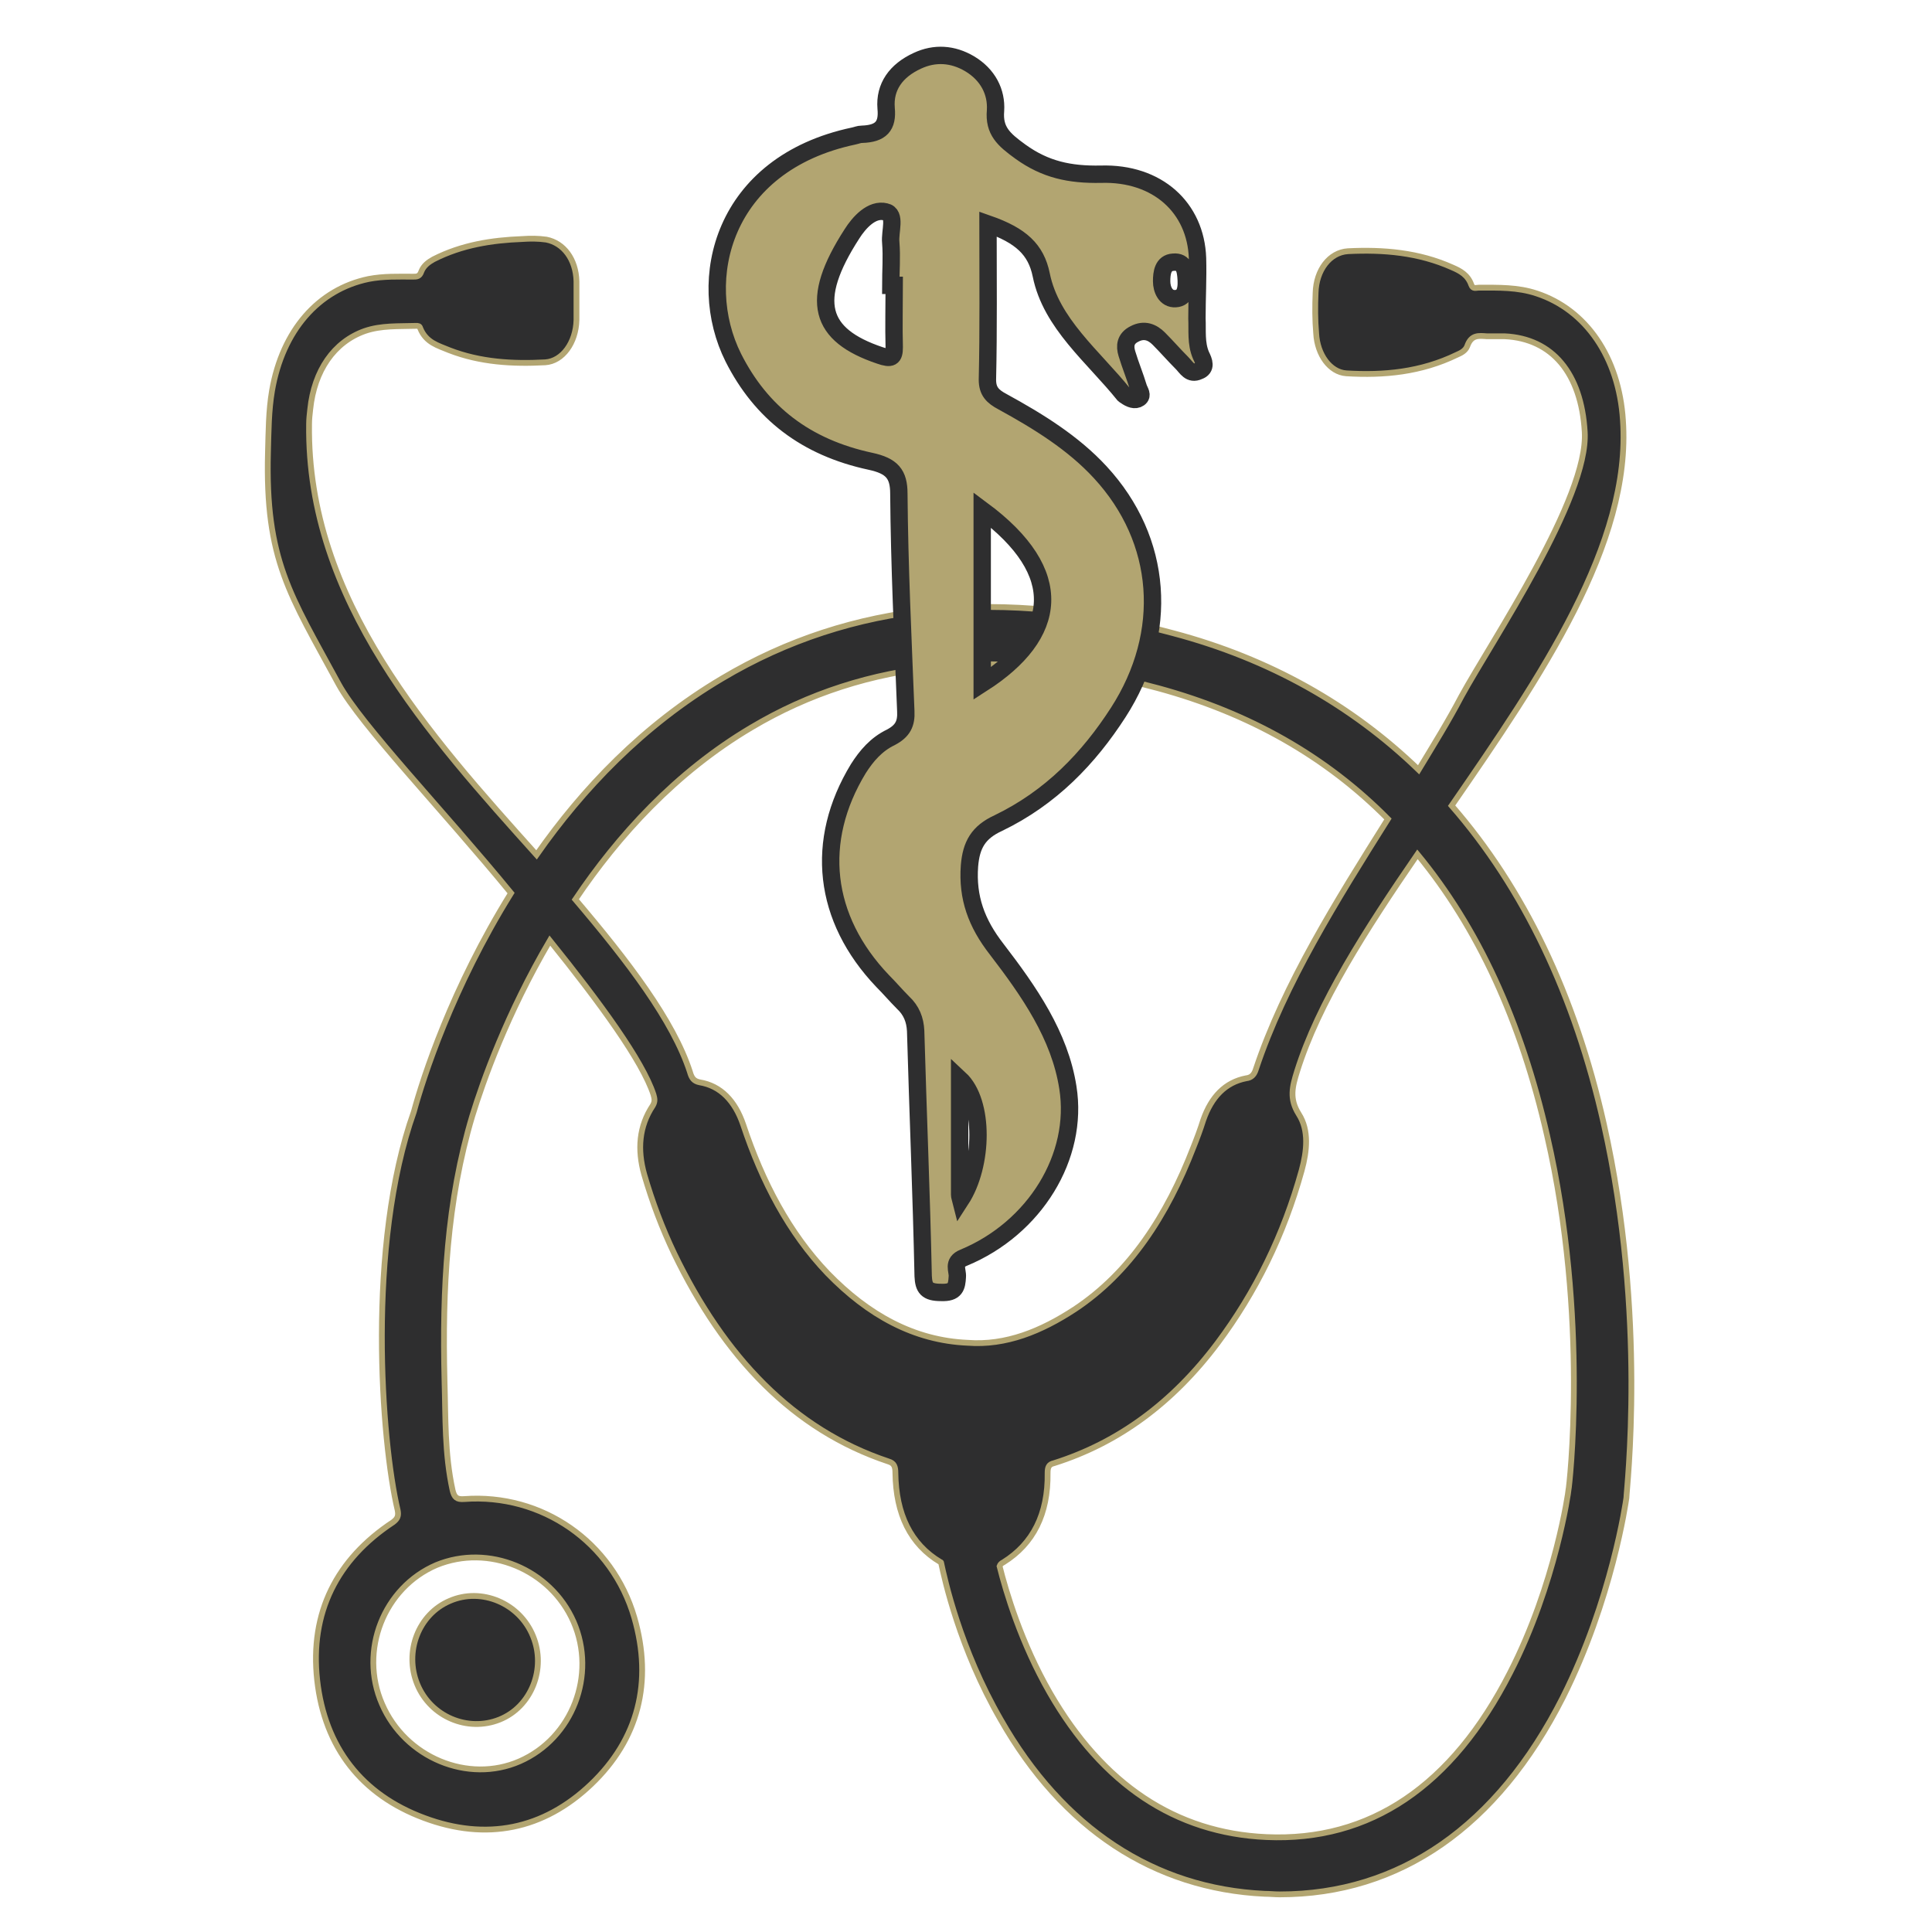 <?xml version="1.0" encoding="utf-8"?>
<!-- Generator: Adobe Illustrator 24.1.2, SVG Export Plug-In . SVG Version: 6.00 Build 0)  -->
<svg version="1.1" xmlns="http://www.w3.org/2000/svg" xmlns:xlink="http://www.w3.org/1999/xlink" x="0px" y="0px"
	 viewBox="0 0 333.8 333.8" style="enable-background:new 0 0 333.8 333.8;" xml:space="preserve">
<style type="text/css">
	.st0{fill:#2E2E2F;stroke:#B2A571;stroke-miterlimit:10;}
	.st1{fill:#B2A571;stroke:#2E2E2F;stroke-width:3;stroke-miterlimit:10;}
</style>
<g id="Camada_1">
</g>
<g id="Camada_2">
	<g>
		<g>
			<path class="st0" d="M72.1,291c2.3,5.6,8.7,8.3,14.2,6.1c5.5-2.2,8.1-8.8,5.8-14.4c-2.3-5.7-8.9-8.5-14.4-6.1
				C72.3,278.9,69.8,285.4,72.1,291z"/>
			<path class="st0" d="M277.1,194.2c-5-22.3-13.9-40.8-26.3-55c15.4-22.3,31.1-45.3,29.6-66.6c-0.7-10.9-6.4-19.1-14.9-21.9
				c-3.3-1.1-6.6-1-10-1c-0.5,0-1,0.3-1.3-0.5c-0.6-1.7-1.9-2.4-3.3-3c-5.8-2.6-11.9-3.1-18-2.8c-3.2,0.2-5.5,3.3-5.6,7.2
				c-0.1,2.3-0.1,4.7,0.1,7c0.2,3.7,2.4,6.7,5.2,6.9c6.5,0.4,12.9-0.2,19.1-3.2c0.7-0.3,1.5-0.7,1.8-1.5c0.7-2,2-1.8,3.4-1.7
				c1,0,2,0,3.1,0c8.2,0.4,13.2,6.4,13.8,16.5c0.7,11.4-16.1,36.2-21.3,45.7c-2.2,4.2-4.8,8.4-7.4,12.7
				c-11.6-11.2-25.8-19.2-42.4-23.6c-29.5-8-55.7-5.4-77.9,7.8c-13.7,8.1-24.2,19.2-32.1,30.5C74.2,127.1,53,103.7,53.4,73.3
				c0-0.9,0.1-1.7,0.2-2.6c0.7-6.7,4.1-11.6,9.4-13.5c2.9-1,5.9-0.8,8.9-0.9c0.3,0,0.6,0,0.7,0.4c1,2.5,3.1,3,5,3.8
				c5.4,2.1,11,2.4,16.6,2.1c3-0.2,5.3-3.4,5.4-7.3c0-2.2,0-4.5,0-6.7c-0.1-3.8-2.2-6.6-5.2-7.2c-1.4-0.2-2.8-0.2-4.2-0.1
				c-5.2,0.2-10.4,1-15.3,3.5c-0.9,0.5-1.7,1.1-2.1,2.1c-0.3,0.9-0.8,0.9-1.4,0.9c-2.6,0-5.1-0.1-7.7,0.4C55,50,48.8,57.1,47,67.5
				c-0.6,3.5-0.6,7.1-0.7,10.6c-0.5,18.7,3.8,24.6,12.2,40.1c3.9,7.1,17.9,21.6,29.8,36.1c-10.2,16.4-15.2,31.9-16.8,37.8l0,0
				c-8.2,23-5.6,57-2.8,68.8c0.2,1,0,1.5-0.8,2.1c-9.7,6.4-14.4,15.6-13.1,27.3c1.3,11.6,7.7,19.8,18.5,23.8c10.7,4,20.6,2,28.8-5.8
				c8.2-7.8,10.7-17.7,7.5-28.8c-3.8-13.1-16-21.5-29.4-20.5c-1.3,0.1-1.7-0.3-2-1.5c-1.4-6.4-1.2-12.5-1.4-19
				c-0.4-15.8,0.4-31,4.8-45.7l0,0c1.8-5.9,6-17.7,13.4-30.3c8.7,10.8,16,20.8,17.9,26.6c0.2,0.7,0.3,1.2-0.1,1.9
				c-2.4,3.6-2.7,7.6-1.5,11.9c1.4,4.8,3.1,9.3,5.2,13.7c8.6,17.8,20.5,30.4,37,35.9c1,0.3,1.2,0.9,1.2,2c0.1,7.1,2.6,12.3,7.8,15.4
				c0,0,0.1,0,0.1,0.1c0.6,2.8,3.2,14.8,10.3,27.1c10.7,18.8,26.5,29.2,45.6,30.1c0.9,0,1.7,0.1,2.6,0.1c20.7,0,37.6-11.7,48.9-34
				c8.5-16.9,10.9-33.8,11-34.5C281,257.4,284.6,227.6,277.1,194.2z M99.1,280.2c4,9.2-0.2,20.1-9.3,24.1
				c-8.9,3.9-19.8-0.6-23.8-9.9c-4-9.2,0.3-20.1,9.4-24C84.4,266.7,95.1,271.1,99.1,280.2z M143,220c-6.7-7-11.3-15.8-14.6-25.7
				c-1.4-4.1-3.9-6.7-7.5-7.3c-1-0.2-1.4-0.7-1.7-1.8c-2.9-8.9-10.7-19.1-19.8-29.8c7.4-11,17.4-22,30.4-29.7
				c19.8-11.8,43.5-14,70.3-6.8c15.8,4.3,29,11.8,39.7,22.6c-8.8,14-17.9,28.5-22.8,43.2c-0.3,1-0.8,1.5-1.7,1.6
				c-3.6,0.7-6,3.2-7.4,7.2c-0.5,1.6-1.1,3.2-1.7,4.7c-4.6,11.9-11,21.7-20.5,28c-5.8,3.8-11.9,6.3-18.5,5.8
				C157.9,231.6,150,227.2,143,220z M271,257.4c0,0.2-2.2,16.2-10.1,31.6c-10,19.6-24.2,29.2-42.1,28.4
				c-15.7-0.7-28.3-9.1-37.4-24.9c-5-8.7-7.6-17.5-8.7-21.9c0.1-0.3,0.3-0.5,0.7-0.7c5.1-3.2,7.7-8.3,7.6-15.4c0-1,0.2-1.5,1.1-1.7
				c11.1-3.5,20.5-10.4,28.3-20.8c6.5-8.7,11.4-18.6,14.5-29.8c0.9-3.3,1.3-6.9-0.5-9.7c-1.7-2.7-1.1-4.8-0.3-7.4
				c3.7-11.8,11.8-24.4,20.8-37.5c10.4,12.6,17.9,28.8,22.4,48.6C274.6,227.8,271.1,257.1,271,257.4z"/>
		</g>
	</g>
	<path class="st1" d="M207.5,61.4c-0.9-2.1-0.6-4.3-0.7-6.4c0-3.5,0.2-6.9,0.1-10.4c-0.3-8.7-6.9-14.8-16.7-14.5
		c-5.4,0.1-9.6-0.8-13.9-3.9c-2.9-2.1-4.6-3.6-4.3-7.1c0.2-3.2-1.3-6.2-4.5-8.1c-2.9-1.7-6-1.9-9-0.5c-3.7,1.7-5.7,4.5-5.4,8.2
		c0.3,3.1-0.9,4.4-4.2,4.5c-0.5,0-0.9,0.2-1.4,0.3c-22.7,4.8-27.5,24.9-20.8,38.3c4.8,9.5,12.5,15.5,23.7,17.9
		c3.7,0.8,4.9,2.2,4.9,5.6c0.1,12.5,0.7,25,1.2,37.6c0.1,2.1-0.5,3.4-2.6,4.5c-2.5,1.2-4.2,3.2-5.6,5.4c-7.6,12.5-6.1,25.9,4.2,36.7
		c1.2,1.2,2.3,2.5,3.5,3.7c1.5,1.4,2.1,3,2.2,4.9c0.4,14.1,1,28.3,1.3,42.4c0.1,2,0.6,2.8,3.1,2.8c2.5,0.1,2.7-1,2.8-2.7
		c0.1-1.1-0.9-2.5,1.1-3.3c12.3-5.1,19.9-17.5,18-29.4c-1.4-9-6.7-16.6-12.3-23.9c-3.5-4.5-5.1-8.9-4.7-14.4c0.3-3.6,1.5-5.8,5-7.4
		c9.1-4.4,15.6-11.2,20.7-19.1c8.9-13.8,7.7-29.8-3.1-41.5c-4.7-5.1-10.7-8.8-16.9-12.2c-1.7-0.9-2.6-1.8-2.6-3.8
		c0.2-8.7,0.1-17.5,0.1-26.9c5.7,2,8.3,4.4,9.2,8.8c1.7,8.4,9,14.1,14.3,20.7c0.1,0.1,0.2,0.1,0.3,0.2c0.7,0.5,1.6,0.9,2.3,0.4
		c0.7-0.5,0.1-1.2-0.1-1.8c-0.6-2-1.4-3.9-2-5.9c-0.4-1.3-0.3-2.6,1.3-3.4c1.7-0.9,3.1-0.3,4.2,0.8c1.4,1.4,2.6,2.8,4,4.2
		c0.8,0.8,1.4,2.1,2.9,1.4C208.5,63.6,208,62.4,207.5,61.4z M152,61.4c-10.4-3.5-12.3-9.4-4.8-21c1.2-1.9,3.4-4.4,5.8-3.8
		c1.9,0.4,0.7,3.4,0.9,5.3c0.2,2.5,0,4.9,0,7.4c0.2,0,0.4,0,0.6,0c0,3.6-0.1,7.1,0,10.7C154.5,61.8,154,62.1,152,61.4z M166,207.3
		c-0.1-0.4-0.2-0.6-0.2-0.9c0-6.4,0-12.9,0-20C170.1,190.4,169.9,201.3,166,207.3z M169.7,118.1c0-9.9,0-19.7,0-30
		C184.4,99,182.8,109.7,169.7,118.1z M203.1,51.6c-1.7,0.1-2.4-1.6-2.4-3c0-1.4,0.2-3.2,2-3.3c2-0.2,2.1,1.6,2.2,2.4
		C205.1,49.7,204.9,51.5,203.1,51.6z"/>
</g>
</svg>
